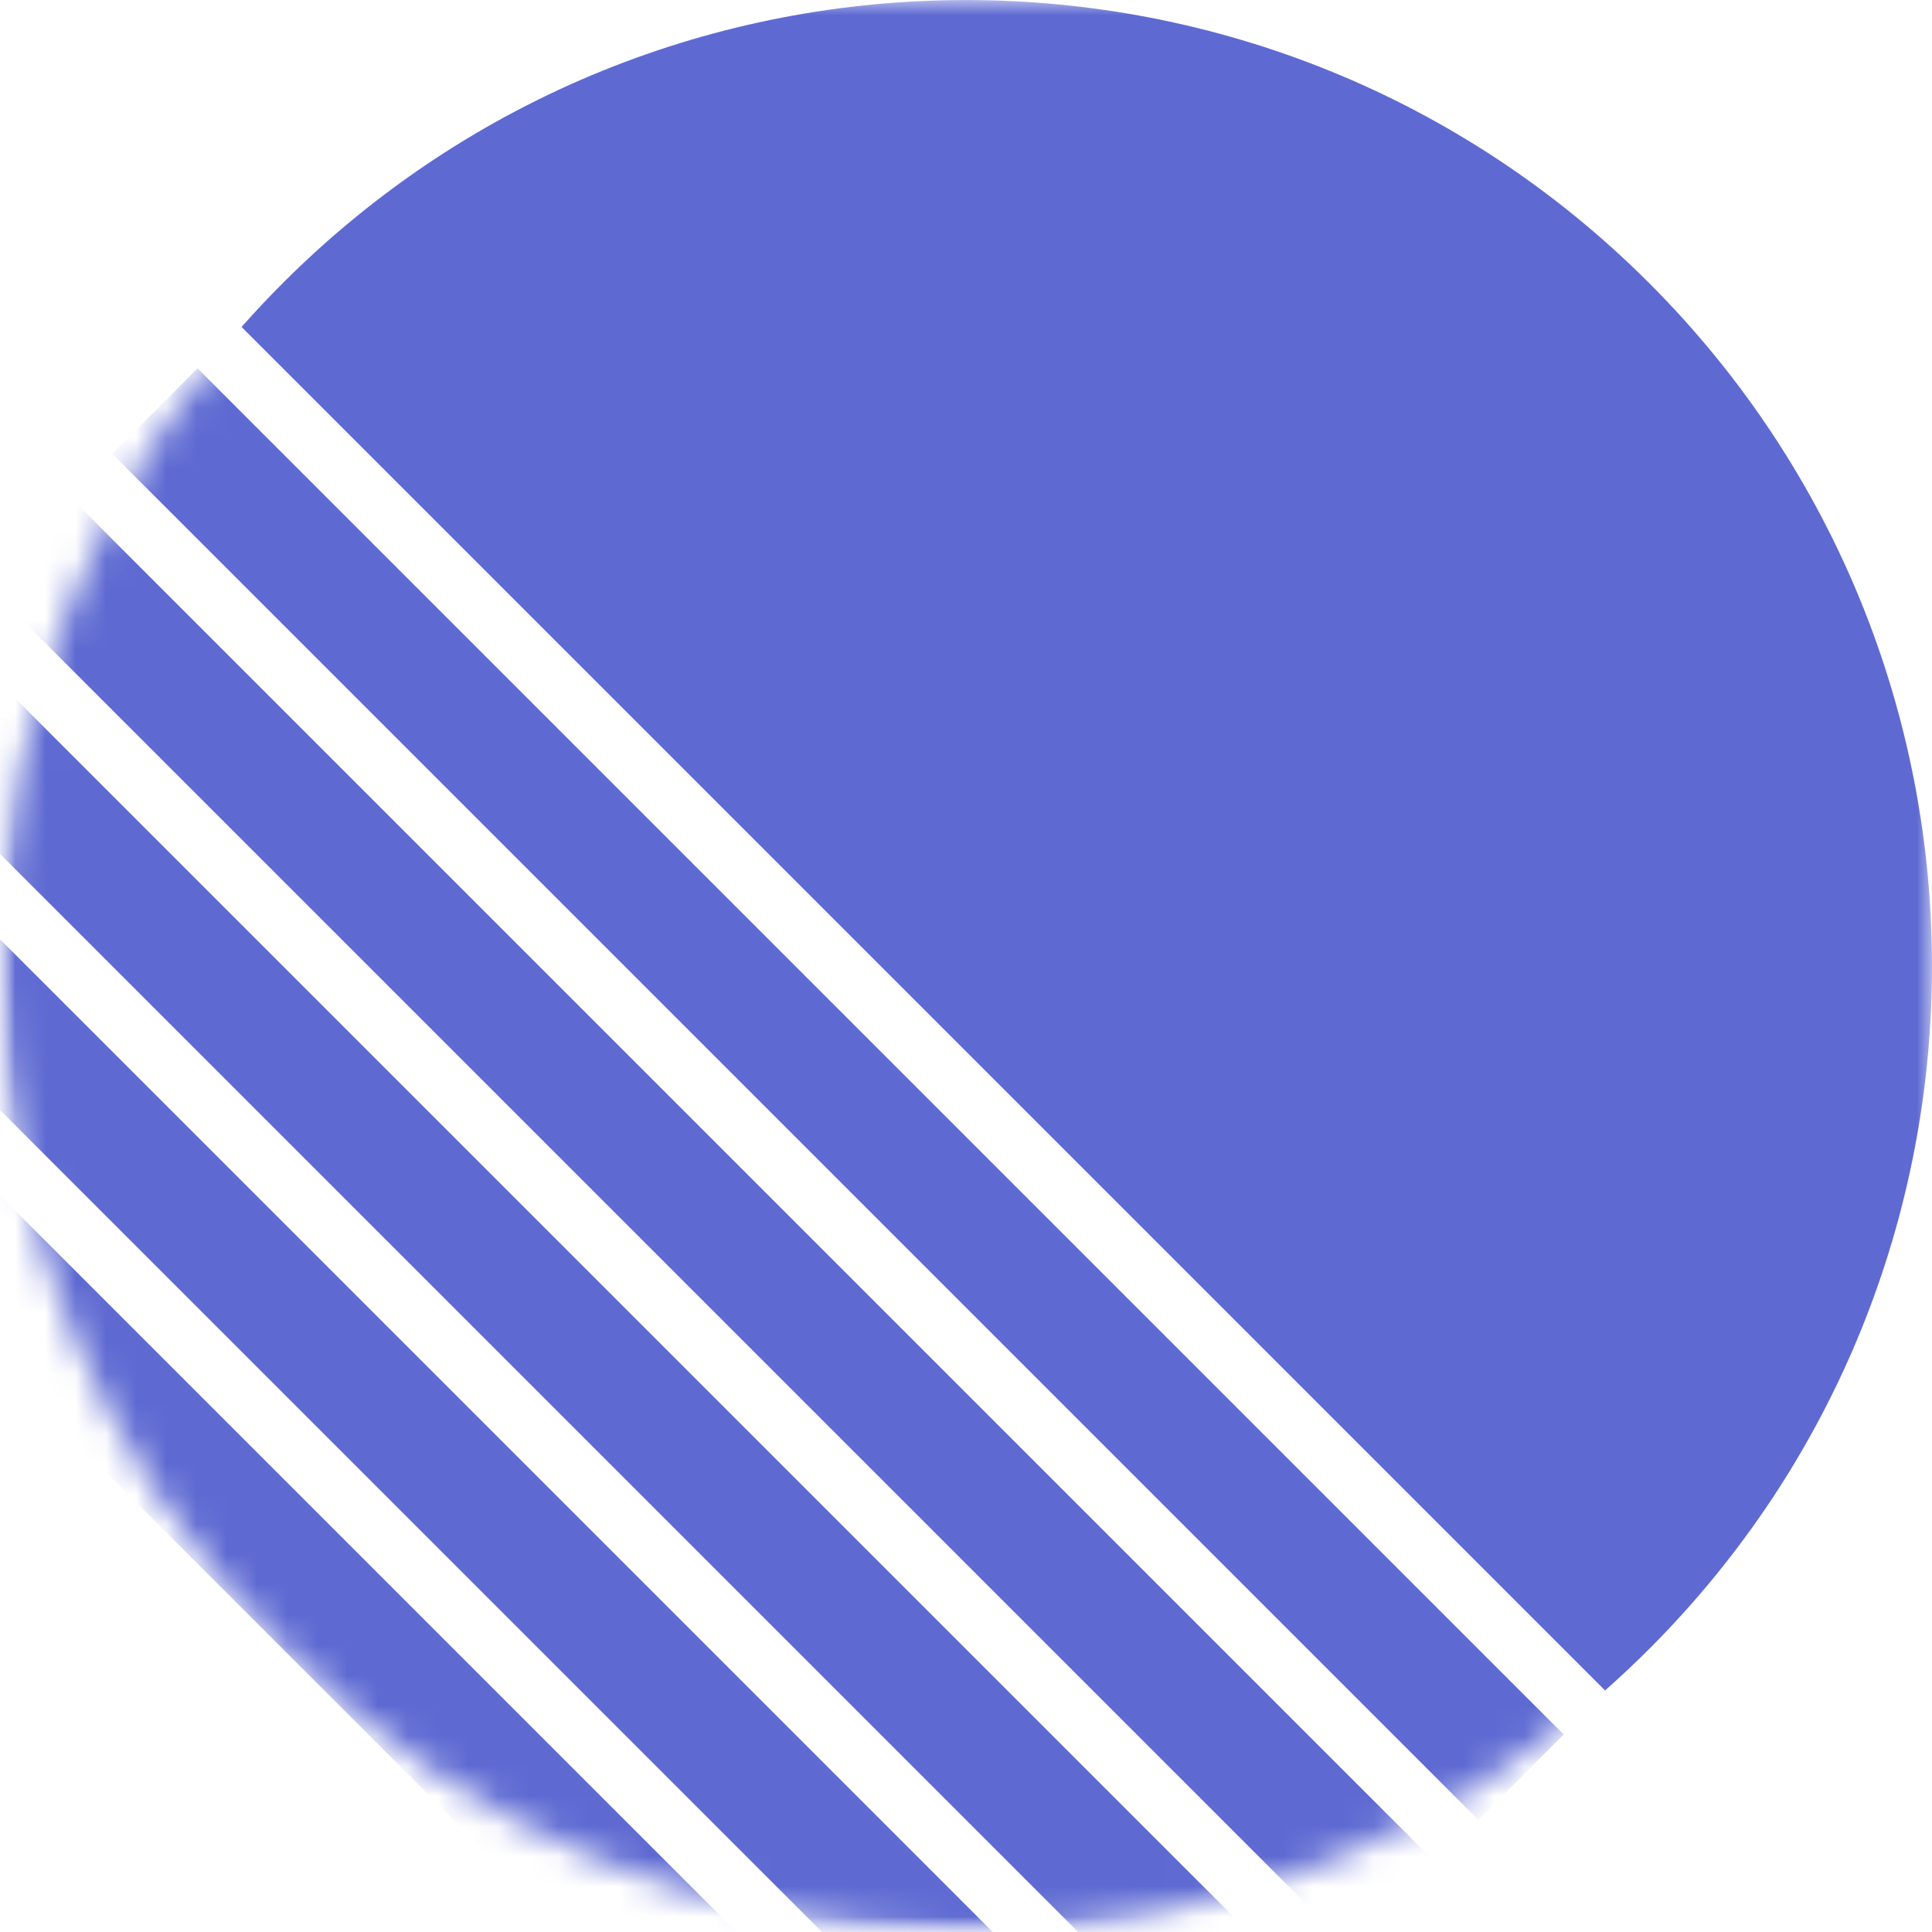 <svg width="24" height="24" viewBox="0 0 64 64" fill="none" xmlns="http://www.w3.org/2000/svg">
<mask id="mask0" mask-type="alpha" maskUnits="userSpaceOnUse" x="0" y="0" width="64" height="64">
<rect width="64" height="64" fill="white"/>
</mask>
<g mask="url(#mask0)">
<path fill-rule="evenodd" clip-rule="evenodd" d="M53.17 55.999C53.666 55.56 54.152 55.103 54.627 54.628C67.124 42.132 67.124 21.87 54.627 9.374C42.13 -3.123 21.869 -3.123 9.372 9.374C8.898 9.848 8.441 10.335 8.002 10.831L53.17 55.999Z" fill="#5E6AD2"/>
<mask id="mask1" mask-type="alpha" maskUnits="userSpaceOnUse" x="-14" y="-14" width="92" height="92">
<ellipse cx="32" cy="32.001" rx="32" ry="32" transform="rotate(-45 32 32.001)" fill="#5E6AD2"/>
</mask>
<g mask="url(#mask1)">
<rect x="3.716" y="15.031" width="4" height="64" transform="rotate(-45 3.716 15.031)" fill="#5E6AD2"/>
<rect x="-0.527" y="19.274" width="4" height="64" transform="rotate(-45 -0.527 19.274)" fill="#5E6AD2"/>
<rect x="-13.255" y="32.001" width="4" height="64" transform="rotate(-45 -13.255 32.001)" fill="#5E6AD2"/>
<rect x="-9.012" y="27.759" width="4" height="64" transform="rotate(-45 -9.012 27.759)" fill="#5E6AD2"/>
<rect x="-4.77" y="23.516" width="4" height="64" transform="rotate(-45 -4.77 23.516)" fill="#5E6AD2"/>
</g>
</g>
</svg>
